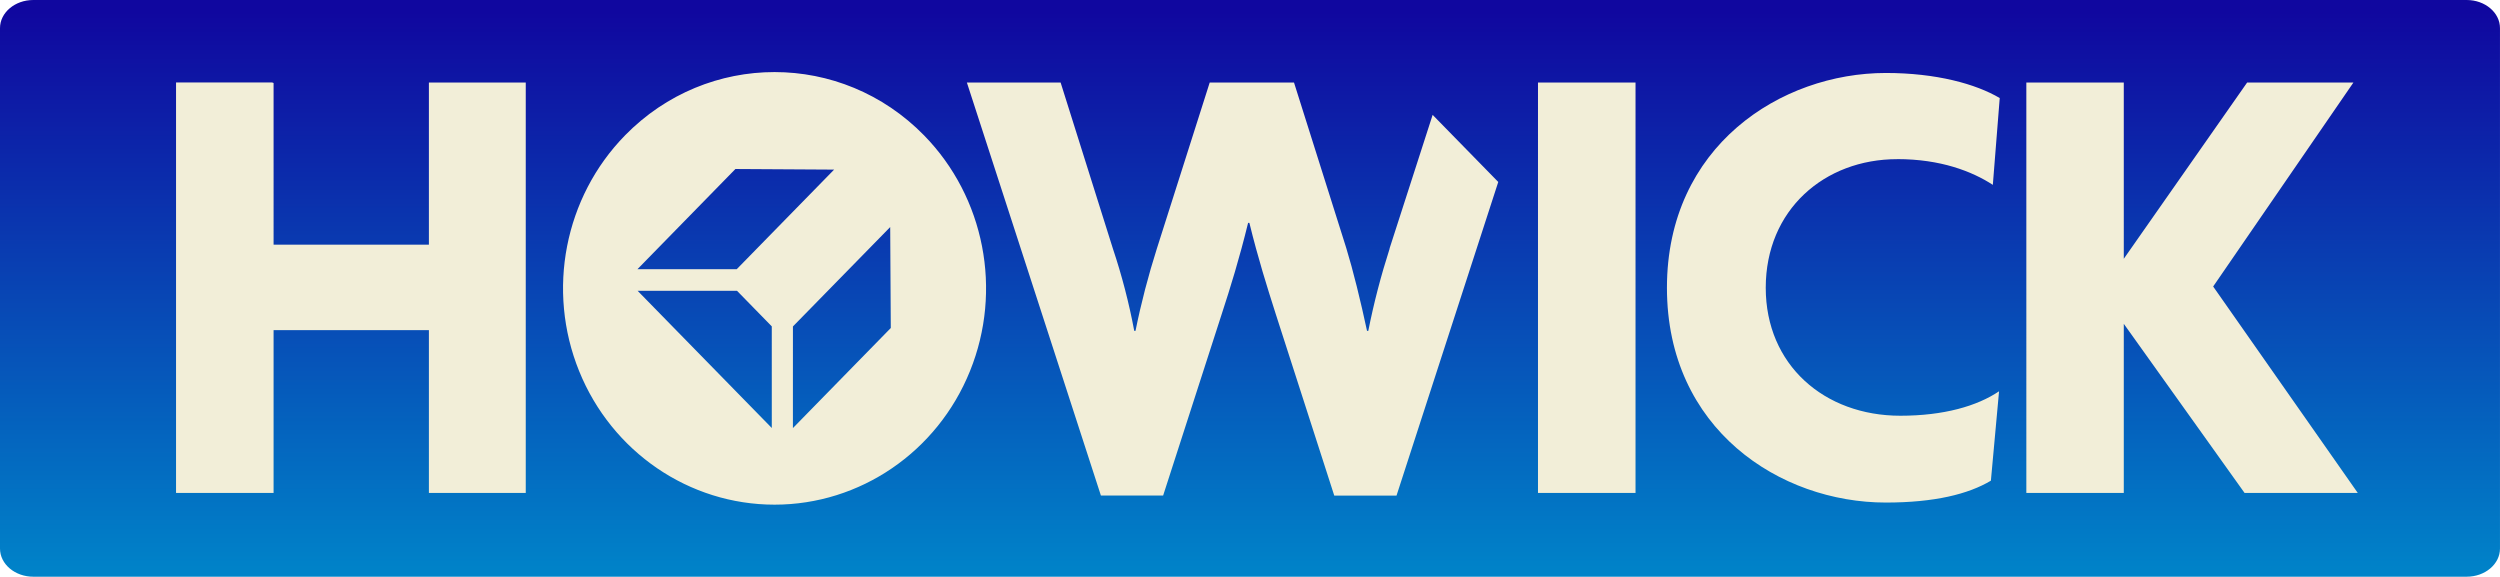 <?xml version="1.0" encoding="UTF-8" standalone="no"?>
<svg
   width="132.922"
   height="30.663"
   viewBox="0 0 132.922 30.663"
   fill="none"
   version="1.1"
   id="svg4"
   xmlns="http://www.w3.org/2000/svg"
   xmlns:svg="http://www.w3.org/2000/svg">
  <path
     d="M 1.1945801e-7,1.496 C 1.1945801e-7,0.67 0.793,1.4047241e-7 1.772,1.4047241e-7 H 131.149 c 0.979,0 1.772,0.67 1.772,1.496 V 29.167 c 0,0.826 -0.793,1.496 -1.772,1.496 H 1.772 C 0.793,30.663 1.1945801e-7,29.993 1.1945801e-7,29.167 Z"
     fill="url(#paint0_linear_196_174)"
     id="path2"
     style="fill:url(#paint0_linear_196_174);stroke-width:0.814" />
  <path
     d="m 33.229,7.201 c -3.215,3.288 -4.178,8.238 -2.436,12.533 1.742,4.295 5.844,7.098 10.389,7.098 4.545,0 8.652,-2.802 10.389,-7.098 1.742,-4.295 0.779,-9.245 -2.436,-12.533 -4.393,-4.492 -11.514,-4.492 -15.907,0 z m 7.806,15.555 -7.134,-7.295 h 5.284 l 1.849,1.891 z m -1.858,-8.444 h -5.284 l 5.208,-5.326 5.248,0.032 -5.177,5.294 z m 2.982,3.045 5.172,-5.284 0.031,5.367 -5.204,5.321 z m 39.614,-12.968 h 5.186 V 26.209 h -5.186 z m 19.1,4.071 c 2.306,0 3.981,0.65 5.083,1.369 l 0.367,-4.616 c -1.272,-0.751 -3.377,-1.333 -6.055,-1.333 -5.584,0 -11.639,3.897 -11.639,11.42 0,7.524 6.019,11.42 11.639,11.42 2.575,0 4.38,-0.444 5.585,-1.163 l 0.434,-4.753 c -1.169,0.788 -2.942,1.3 -5.248,1.3 -4.044,0 -7.157,-2.702 -7.157,-6.805 0,-4.135 3.113,-6.837 6.991,-6.837 z m 16.798,6.773 7.456,-10.843 h -5.651 l -6.557,9.369 V 4.389 h -5.181 V 26.209 h 5.181 v -8.993 l 6.422,8.993 h 6.019 z m -43.784,-2.019 c -0.461,1.433 -0.842,2.894 -1.137,4.378 h -0.067 c -0.336,-1.571 -0.739,-3.215 -1.106,-4.41 l -2.776,-8.792 h -4.483 l -2.808,8.824 c -0.457,1.438 -0.838,2.899 -1.137,4.378 h -0.067 c -0.278,-1.484 -0.658,-2.949 -1.137,-4.378 l -2.777,-8.824 h -4.984 l 7.125,21.957 h 3.309 l 3.112,-9.639 c 0.47,-1.438 0.936,-2.94 1.406,-4.859 h 0.067 c 0.47,1.914 0.936,3.384 1.406,4.859 l 3.108,9.644 h 3.309 l 5.41,-16.677 -3.489,-3.567 -2.293,7.111 z m -51.074,-0.206 h -8.267 V 4.412 l -0.076,-0.027 H 9.36 V 26.209 h 5.186 v -8.655 h 8.258 v 8.655 h 5.15 V 4.389 h -5.15 v 8.618 z"
     fill="#f2eed8"
     id="path3" />
  <defs
     id="defs4">
    <linearGradient
       id="paint0_linear_196_174"
       x1="74.997"
       y1="41"
       x2="74.997"
       y2="-0.002"
       gradientUnits="userSpaceOnUse"
       gradientTransform="scale(0.886,0.748)">
      <stop
         stop-color="#0084C9"
         id="stop3" />
      <stop
         offset="0.98"
         stop-color="#10079F"
         id="stop4" />
    </linearGradient>
  </defs>
</svg>

